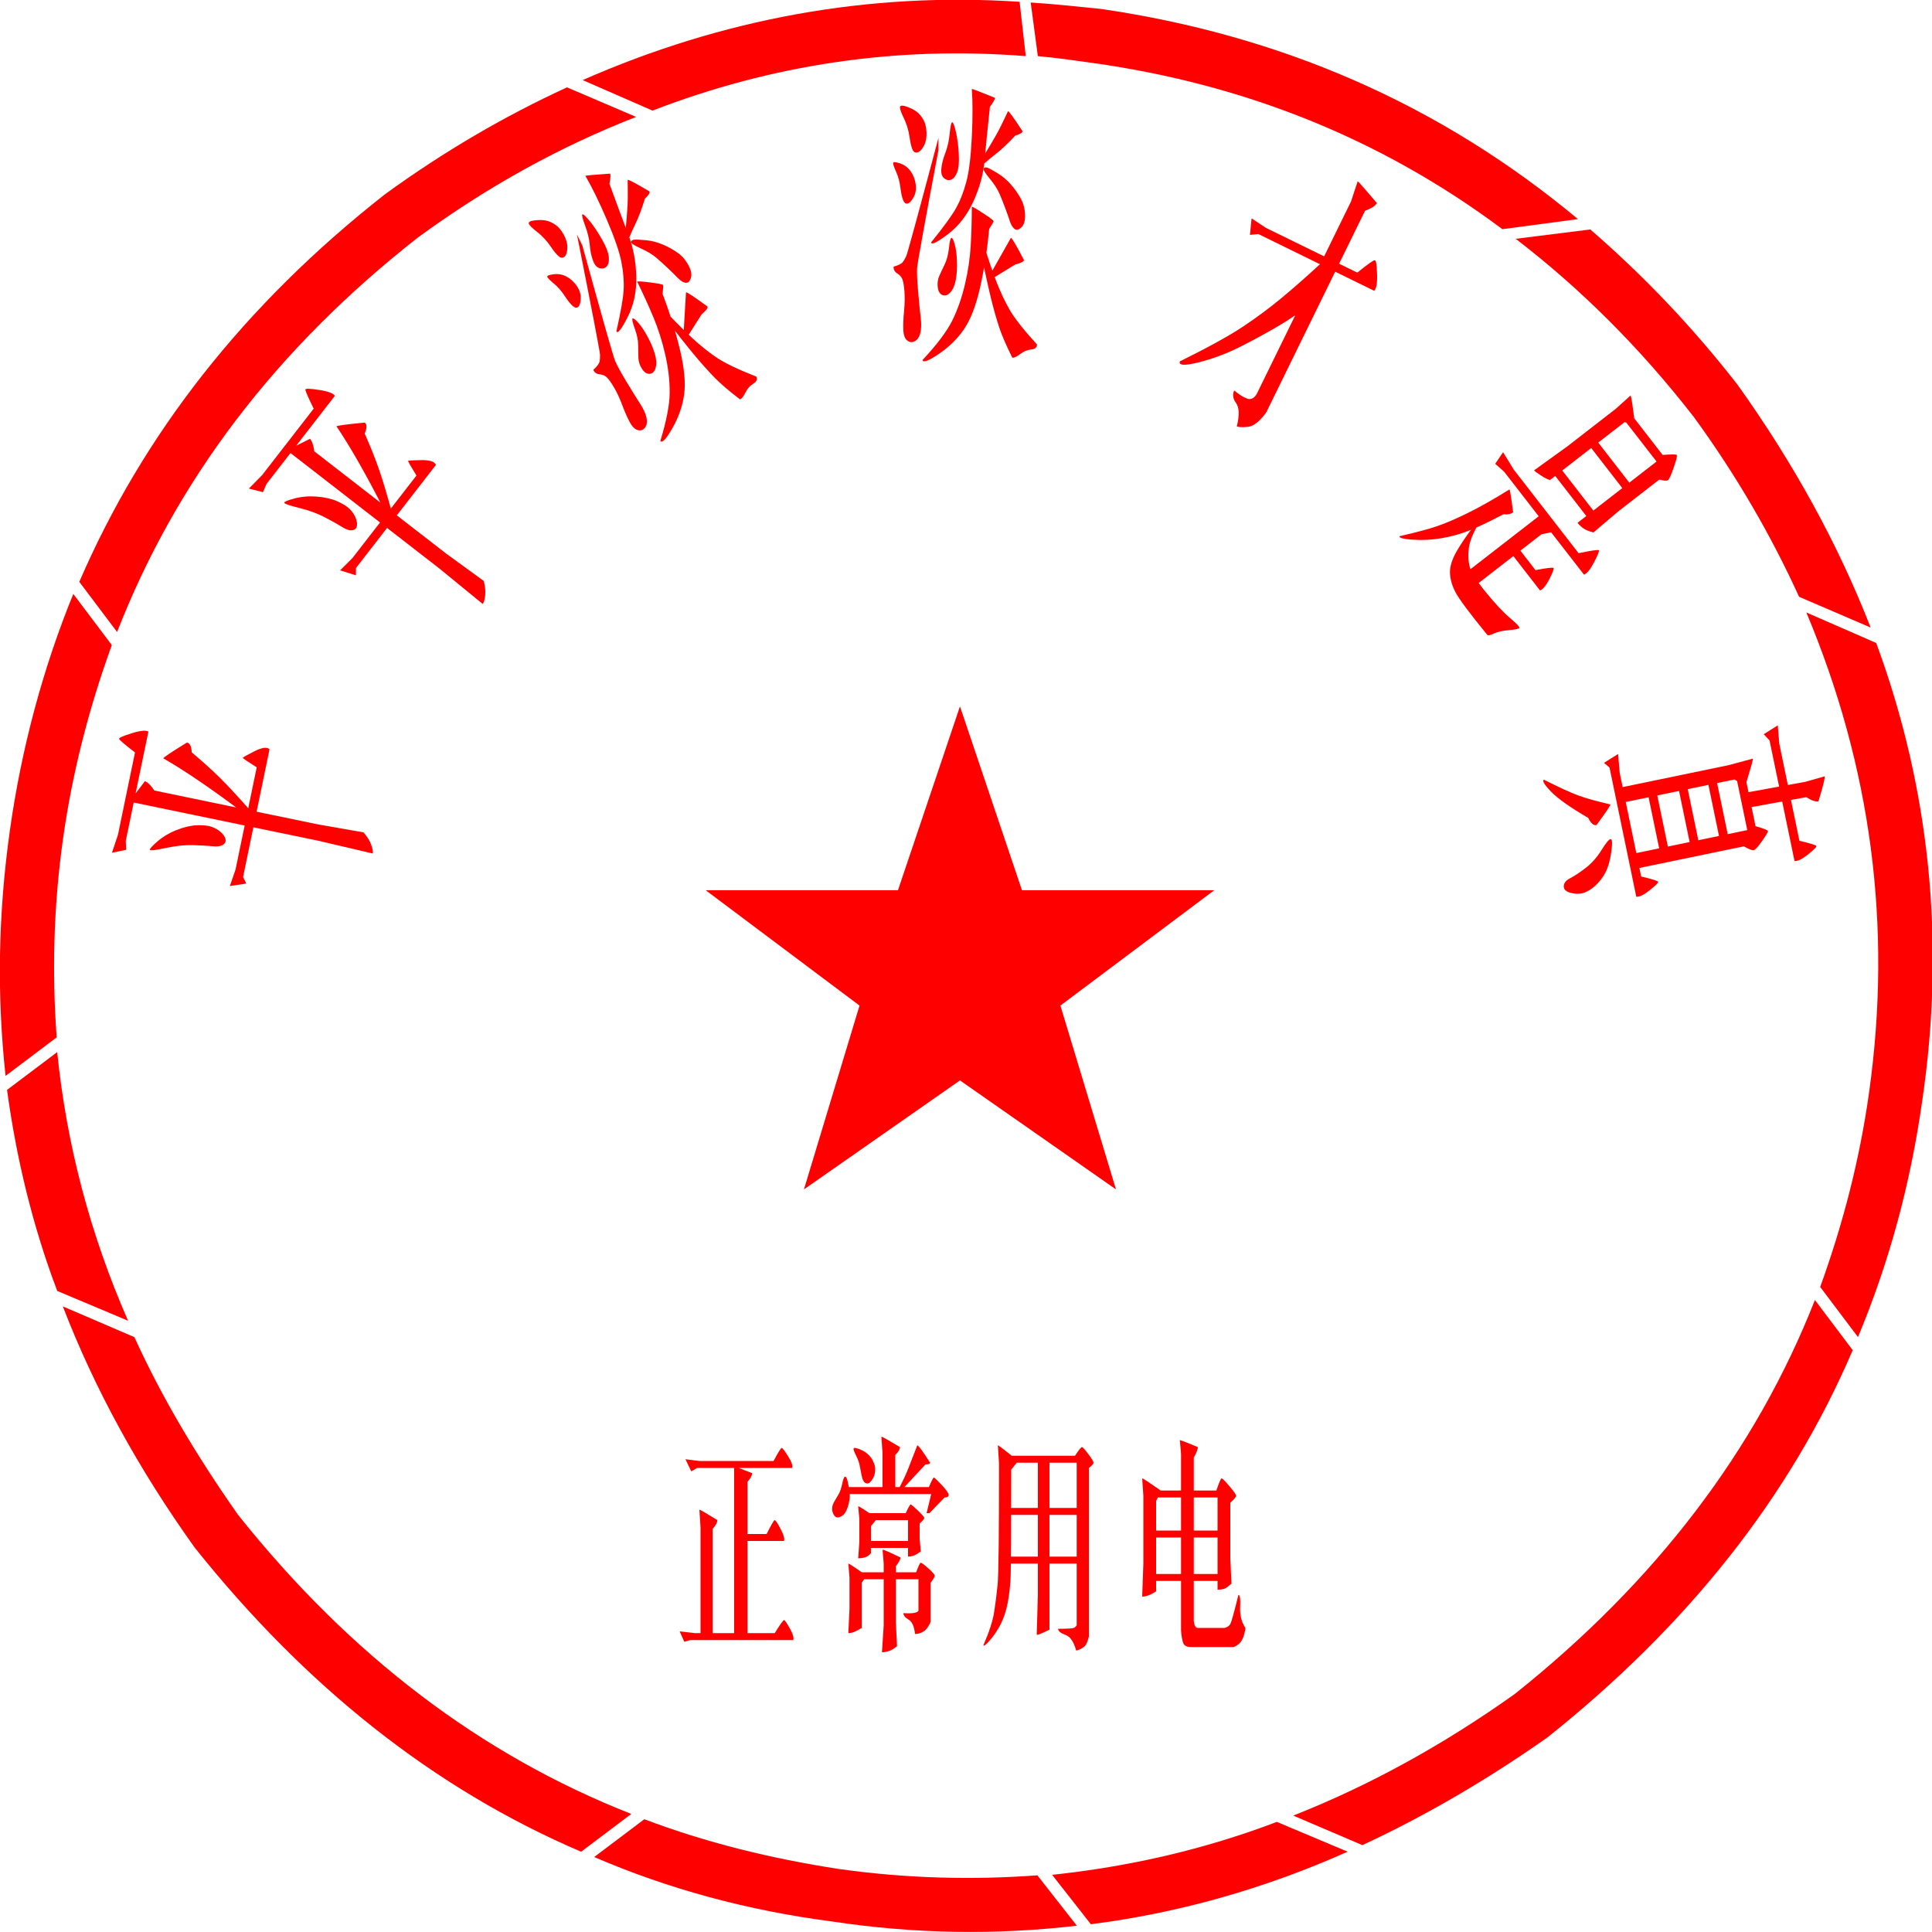 <?xml version="1.0" encoding="UTF-8"?><!DOCTYPE svg PUBLIC "-//W3C//DTD SVG 1.1//EN" "http://www.w3.org/Graphics/SVG/1.1/DTD/svg11.dtd"><svg version="1.1" xmlns="http://www.w3.org/2000/svg" width="160" height="160" viewBox="0 0 160 160"><g transform="scale(1,1) rotate(0,80,80)" fill-opacity="1"><g><circle cx="80" cy="80" r="80" fill="#FFFFFF" display="none"/></g><g><g id="ringback" display="none"><path fill="red" d="M80,0C35.817,0,0,35.817,0,80c0,44.184,35.817,80,80,80c44.184,0,80-35.816,80-80C160,35.817,124.184,0,80,0z M80,155.5c-41.697,0-75.5-33.804-75.5-75.5C4.5,38.303,38.303,4.5,80,4.5c41.696,0,75.5,33.803,75.5,75.5C155.5,121.696,121.696,155.5,80,155.5z"/></g><g id="ringfore" display="inline" transform="rotate(323,80,80)"><path fill="red" d="M39.5,16.2v-5.3c-5.7,3.4-11.1,7.6-16,12.5c-5,5-9.1,10.3-12.5,16h5.3c2.9-4.5,6.3-8.8,10.3-12.8S34.9,19.2,39.5,16.2z"/><path fill="red" d="M15.6,40.4h-5.2c-2.8,5-5.1,10.3-6.7,15.8l3.2,5.5C8.7,54.1,11.6,47,15.6,40.4z"/><path fill="red" d="M97.4,2C91.9,0.8,86.1,0.1,80,0C65.2,0.3,52.1,3.8,40.5,10.4v5.2C52,8.5,65.1,4.8,80,4.5c7.3,0.1,14.1,1.1,20.5,2.9L97.4,2z"/><path fill="red" d="M129.3,22.8l2.3-3.9c-9.5-8.2-20.5-13.7-32.8-16.6l3.1,5.5C112.1,10.7,121.3,15.7,129.3,22.8z"/><path fill="red" d="M132.3,19.5l-2.2,3.9c1.1,1,2.2,2.1,3.3,3.2c9,9,15.3,19.4,18.8,31.4l5.5,3.1c-3.4-14.5-10.5-27-21.1-37.7C135.2,22.1,133.8,20.8,132.3,19.5z"/><path fill="red" d="M158,62.4l-5.4-3.1c1.8,6.5,2.8,13.4,2.9,20.7c-0.1,6-0.8,11.7-2,17.1l3.2,5.6c2-7.1,3.1-14.7,3.3-22.7C159.9,73.8,159.2,68,158,62.4z"/><path fill="red" d="M156.3,104l-3.1-5.5c-3.4,13.4-9.9,25-19.8,34.9c-4,4-8.3,7.4-12.9,10.4v5.2c5.8-3.4,11.1-7.5,16.1-12.5C146,127.2,152.6,116.3,156.3,104z"/><path fill="red" d="M119.5,149.6v-5.2c-11.4,7-24.6,10.7-39.5,11.1c-7.3-0.2-14.2-1.2-20.7-3l3.1,5.4c5.6,1.2,11.5,1.9,17.6,2.1C94.8,159.6,108,156.2,119.5,149.6z"/><path fill="red" d="M6.5,63.1l-3.2-5.6C1.3,64.5,0.2,72,0,80c0.4,14.7,3.8,27.9,10.4,39.4h5.2C8.6,108,4.9,94.9,4.5,80C4.7,74.1,5.3,68.5,6.5,63.1z"/><path fill="red" d="M16.2,120.4H11c3.3,5.8,7.5,11.2,12.5,16.1c4.9,5,10.2,9.1,16,12.5l-0.1-5.3c-4.5-2.9-8.8-6.3-12.8-10.3C22.6,129.3,19.1,125,16.2,120.4z"/><path fill="red" d="M40.4,144.4l0.1,5.2c6.3,3.6,13.2,6.3,20.6,8l-3.2-5.5C51.7,150.3,45.9,147.7,40.4,144.4z"/></g><g id="centersign" transform="translate(0,0) scale(1,1)"><g id="signstar" display="inline"><polygon fill="red" points="79.5,58.5 84.633,73.722 100.563,73.722 87.818,83.277 92.42,98.5 79.5,89.475 66.58,98.5 71.182,83.277 58.438,73.722 74.367,73.722"/></g><g id="signparty" display="none"><path fill="red" d="M80.448,58.475c10.11,3.89,16.197,16.188,10.938,26.069L78.592,71.51l4.953-4.941l-3.097-3.153c-1.651,1.683-4.333,1.999-6.19,1.261l-9.699,9.985l5.572,5.571l3.61-3.784l12.792,13.035c-6.292,3.574-14.958,2.418-21.354-4.311l-2.992,3.156c0.826,1.258,1.65,2.414,2.579,3.466c0,0.104-0.309,0.316-0.309,0.316c-0.207,0-0.413-0.105-0.517-0.105c-1.65,0-2.993,1.47-2.993,3.153c0,1.682,1.342,3.047,2.993,3.047s3.095-1.365,3.095-3.047c0-0.209-0.103-0.421-0.103-0.525l0.412-0.525c7.429,5.045,15.477,5.677,24.142,0.423l3.508,3.675l4.953-4.938l-3.612-3.682C106.654,73.717,92.831,58.054,80.448,58.475"/></g></g></g><g><g transform="rotate(-78.3,80,80)"><g transform="translate(72.2,7) scale(0.015,0.023)"><g transform="scale(1,-1) translate(0,-820)"><path d="M510 -168Q480 -180 464 -180L472 20V716L600 676Q596 660 560 636V36L568 -132Q540 -156 510 -168V-168V-168ZM128 300L224 292H800Q832 348 836 348Q840 348 884 312Q928 276 912 260H192L160 244L128 300V300ZM844 758Q880 716 872 700H256L208 692L176 740L280 732H744Q792 796 800 798Q808 800 844 758V758V758ZM378 350Q360 344 344 354Q328 364 324 390Q320 416 308 460Q296 504 262 554Q228 604 234 608Q240 612 288 588Q336 564 372 528Q408 492 420 460Q432 428 428 408Q424 388 410 372Q396 356 378 350V350V350ZM532 296Q680 500 744 628Q752 628 856 556Q856 540 808 532Q752 464 700 412Q648 360 560 284L532 296V296V296V297V296Z" fill="red"/></g></g></g><g transform="rotate(-52.2,80,80)"><g transform="translate(72.2,7) scale(0.015,0.023)"><g transform="scale(1,-1) translate(0,-820)"><path d="M510 -168Q480 -180 464 -180L472 20V716L600 676Q596 660 560 636V36L568 -132Q540 -156 510 -168V-168V-168ZM128 300L224 292H800Q832 348 836 348Q840 348 884 312Q928 276 912 260H192L160 244L128 300V300ZM844 758Q880 716 872 700H256L208 692L176 740L280 732H744Q792 796 800 798Q808 800 844 758V758V758ZM378 350Q360 344 344 354Q328 364 324 390Q320 416 308 460Q296 504 262 554Q228 604 234 608Q240 612 288 588Q336 564 372 528Q408 492 420 460Q432 428 428 408Q424 388 410 372Q396 356 378 350V350V350ZM532 296Q680 500 744 628Q752 628 856 556Q856 540 808 532Q752 464 700 412Q648 360 560 284L532 296V296V296V297V296Z" fill="red"/></g></g></g><g transform="rotate(-26.1,80,80)"><g transform="translate(72.2,7) scale(0.015,0.023)"><g transform="scale(1,-1) translate(0,-820)"><path d="M254 576Q236 572 226 584Q216 596 208 632Q200 668 176 700Q152 732 156 740Q160 748 194 740Q228 732 248 722Q268 712 284 694Q300 676 302 648Q304 620 288 600Q272 580 254 576V576V576ZM200 392Q184 388 174 402Q164 416 158 448Q152 480 134 506Q116 532 118 538Q120 544 156 536Q192 528 214 508Q236 488 242 462Q248 436 232 416Q216 396 200 392V392V392ZM256 72Q264 12 270 -20Q276 -52 268 -74Q260 -96 238 -104Q216 -112 196 -102Q176 -92 174 -64Q172 -36 178 4Q184 44 180 76Q176 108 168 120Q160 132 140 140Q120 148 120 164Q160 172 170 180Q180 188 190 202Q200 216 368 628V584Q252 184 250 158Q248 132 256 72V72V72ZM440 478Q420 472 400 482Q380 492 384 518Q388 544 406 574Q424 604 430 644Q436 684 444 684Q452 684 464 650Q476 616 480 572Q484 528 472 506Q460 484 440 478V478V478ZM522 470Q544 524 552 630Q560 736 552 804Q560 804 680 772Q680 764 652 740Q632 616 622 544Q612 472 560 398Q508 324 418 280Q328 236 328 252Q432 336 466 376Q500 416 522 470V470V470ZM600 524L604 548Q664 612 688 640Q712 668 752 724Q760 724 832 652Q832 644 792 636Q728 592 692 574Q656 556 600 524V524V524ZM788 300Q772 308 762 328Q752 348 736 376Q720 404 704 428Q688 452 650 482Q612 512 618 518Q624 524 640 520Q656 516 696 500Q736 484 768 460Q800 436 822 410Q844 384 846 352Q848 320 826 306Q804 292 788 300V300V300ZM390 62Q368 68 364 90Q360 112 372 130Q384 148 402 172Q420 196 426 232Q432 268 440 268Q448 268 458 244Q468 220 470 184Q472 148 464 118Q456 88 434 72Q412 56 390 62V62V62ZM598 90Q564 -8 510 -60Q456 -112 370 -150Q284 -188 280 -172Q400 -88 444 -30Q488 28 514 100Q540 172 546 240Q552 308 552 380Q560 380 616 356Q672 332 672 328Q672 324 648 300Q632 188 598 90V90V90ZM768 268Q776 268 840 188Q840 180 792 172L672 124L664 148L768 268V268ZM760 10Q800 -36 912 -116Q912 -132 880 -134Q848 -136 820 -150Q792 -164 776 -164Q724 -96 702 -52Q680 -8 658 50Q636 108 596 236L620 240Q656 164 688 110Q720 56 760 10V10V10V11V10Z" fill="red"/></g></g></g><g transform="rotate(0,80,80)"><g transform="translate(72.2,7) scale(0.015,0.023)"><g transform="scale(1,-1) translate(0,-820)"><path d="M254 576Q236 572 226 584Q216 596 208 632Q200 668 176 700Q152 732 156 740Q160 748 194 740Q228 732 248 722Q268 712 284 694Q300 676 302 648Q304 620 288 600Q272 580 254 576V576V576ZM200 392Q184 388 174 402Q164 416 158 448Q152 480 134 506Q116 532 118 538Q120 544 156 536Q192 528 214 508Q236 488 242 462Q248 436 232 416Q216 396 200 392V392V392ZM256 72Q264 12 270 -20Q276 -52 268 -74Q260 -96 238 -104Q216 -112 196 -102Q176 -92 174 -64Q172 -36 178 4Q184 44 180 76Q176 108 168 120Q160 132 140 140Q120 148 120 164Q160 172 170 180Q180 188 190 202Q200 216 368 628V584Q252 184 250 158Q248 132 256 72V72V72ZM440 478Q420 472 400 482Q380 492 384 518Q388 544 406 574Q424 604 430 644Q436 684 444 684Q452 684 464 650Q476 616 480 572Q484 528 472 506Q460 484 440 478V478V478ZM522 470Q544 524 552 630Q560 736 552 804Q560 804 680 772Q680 764 652 740Q632 616 622 544Q612 472 560 398Q508 324 418 280Q328 236 328 252Q432 336 466 376Q500 416 522 470V470V470ZM600 524L604 548Q664 612 688 640Q712 668 752 724Q760 724 832 652Q832 644 792 636Q728 592 692 574Q656 556 600 524V524V524ZM788 300Q772 308 762 328Q752 348 736 376Q720 404 704 428Q688 452 650 482Q612 512 618 518Q624 524 640 520Q656 516 696 500Q736 484 768 460Q800 436 822 410Q844 384 846 352Q848 320 826 306Q804 292 788 300V300V300ZM390 62Q368 68 364 90Q360 112 372 130Q384 148 402 172Q420 196 426 232Q432 268 440 268Q448 268 458 244Q468 220 470 184Q472 148 464 118Q456 88 434 72Q412 56 390 62V62V62ZM598 90Q564 -8 510 -60Q456 -112 370 -150Q284 -188 280 -172Q400 -88 444 -30Q488 28 514 100Q540 172 546 240Q552 308 552 380Q560 380 616 356Q672 332 672 328Q672 324 648 300Q632 188 598 90V90V90ZM768 268Q776 268 840 188Q840 180 792 172L672 124L664 148L768 268V268ZM760 10Q800 -36 912 -116Q912 -132 880 -134Q848 -136 820 -150Q792 -164 776 -164Q724 -96 702 -52Q680 -8 658 50Q636 108 596 236L620 240Q656 164 688 110Q720 56 760 10V10V10V11V10Z" fill="red"/></g></g></g><g transform="rotate(26.1,80,80)"><g transform="translate(72.2,7) scale(0.015,0.023)"><g transform="scale(1,-1) translate(0,-820)"><path d="M878 534Q912 492 904 476H192L152 460L120 516L212 508H776Q824 576 834 576Q844 576 878 534V534V534ZM608 -164Q568 -180 552 -180Q532 -120 492 -106Q452 -92 452 -68Q500 -76 534 -74Q568 -72 572 -44V728L556 804Q564 804 704 764Q704 748 664 720V-88Q648 -148 608 -164V-164V-164ZM520 216Q464 160 384 90Q304 20 210 -32Q116 -84 112 -60Q272 76 340 152Q408 228 462 306Q516 384 580 492H616V328Q576 272 520 216V216V216V217V216Z" fill="red"/></g></g></g><g transform="rotate(52.2,80,80)"><g transform="translate(72.2,7) scale(0.015,0.023)"><g transform="scale(1,-1) translate(0,-820)"><path d="M744 504L752 388Q720 372 698 368Q676 364 656 364V724H384L376 720V380Q360 372 324 364Q288 356 280 356L288 504V724L280 796Q288 796 392 756H648Q688 796 696 796Q704 796 740 760Q776 724 776 716Q776 708 744 692V504V504ZM696 568H328V600H696V568V568ZM336 436H696V404H336V436V436ZM120 260L96 308L208 300H792Q840 364 848 364Q856 364 884 324Q912 284 904 268H184L120 260V260ZM496 -76V284H620L584 236V-76H496V-76ZM806 160Q832 124 824 108H536V140H720Q764 196 772 196Q780 196 806 160V160V160ZM172 -142Q120 -180 112 -172Q172 -88 196 -42Q220 4 242 74Q264 144 280 244Q288 244 392 204Q392 188 368 172Q344 84 322 36Q300 -12 262 -58Q224 -104 172 -142V-142V-142ZM844 -38Q916 -28 918 -34Q920 -40 892 -68Q864 -96 856 -118Q848 -140 840 -140Q604 -144 542 -136Q480 -128 440 -108Q400 -88 372 -44Q344 0 320 60L328 76Q360 24 400 -2Q440 -28 484 -40Q528 -52 650 -50Q772 -48 844 -38V-38V-38V-37V-38Z" fill="red"/></g></g></g><g transform="rotate(78.3,80,80)"><g transform="translate(72.2,7) scale(0.015,0.023)"><g transform="scale(1,-1) translate(0,-820)"><path d="M860 696Q888 660 880 644H200L160 628L128 684L228 676H776Q816 732 824 732Q832 732 860 696V696V696ZM456 524L464 740L456 812Q472 812 584 772Q584 756 548 732L540 524H456V524ZM384 500L372 492V76H288V480L280 572Q288 572 400 532H648Q680 572 688 572Q696 572 736 544Q776 516 776 508Q776 500 744 476V76H660V500H384V500ZM360 428H672V396H360V428V428ZM672 288H360V320H672V288V288ZM672 176H360V208H672V176V176ZM876 112Q904 76 896 60H168L136 44L104 100L208 92H792Q832 148 840 148Q848 148 876 112V112V112ZM232 -164Q164 -192 160 -180Q248 -108 284 -70Q320 -32 368 36Q376 36 464 -28Q464 -44 416 -52Q300 -136 232 -164V-164V-164ZM802 -168Q784 -192 758 -188Q732 -184 722 -160Q712 -136 684 -98Q656 -60 604 -28Q552 4 556 12Q560 20 628 4Q696 -12 732 -32Q768 -52 790 -76Q812 -100 816 -122Q820 -144 802 -168V-168V-168V-167V-168Z" fill="red"/></g></g></g></g><g><g transform="translate(55.04,118.832) scale(0.012,0.018)"><g transform="scale(1,-1) translate(0,-820)"><path d="M852 722Q888 684 880 668H224L184 652L144 708L240 700H752Q800 760 808 760Q816 760 852 722V722V722ZM480 -100V676L604 644Q604 628 572 604V-100H480V-100ZM800 388Q832 348 824 332H536V364H704Q752 428 760 428Q768 428 800 388V388V388ZM248 -100V392L240 476Q248 476 364 428Q364 412 332 388V-100H248V-100ZM888 -124H176L136 -132L104 -84L208 -92H760Q816 -32 824 -32Q832 -32 864 -70Q896 -108 888 -124V-124V-124V-123V-124Z" fill="red"/></g></g><g transform="translate(67.52,118.832) scale(0.012,0.018)"><g transform="scale(1,-1) translate(0,-820)"><path d="M456 812Q464 812 584 764Q584 748 552 728V556H464V736L456 812V812ZM320 632Q312 660 306 680Q300 700 282 724Q264 748 264 756Q264 764 298 756Q332 748 354 736Q376 724 388 712Q400 700 408 684Q416 668 412 648Q408 628 388 610Q368 592 348 598Q328 604 320 632V632V632ZM642 666Q664 704 704 772Q716 772 792 692Q792 684 760 684L604 572H576Q620 628 642 666V666V666ZM130 450Q116 464 116 480Q116 496 130 512Q144 528 160 546Q176 564 186 596Q196 628 206 628Q216 628 224 604Q232 580 236 560Q240 540 236 522Q232 504 224 488Q216 472 204 460Q192 448 168 442Q144 436 130 450V450V450ZM208 580H784Q812 624 818 624Q824 624 872 590Q920 556 920 544Q920 532 892 532L788 460H768L800 548H208V580V580ZM428 436L384 400V276Q364 260 340 256Q316 252 296 252L304 328V432L296 492Q304 492 428 436V436V436ZM368 460H624Q652 500 658 500Q664 500 708 472Q752 444 752 438Q752 432 720 412V340L728 284Q696 268 676 264Q656 260 640 260V428H368V460V460ZM368 332H672V300H368V332V332ZM356 172L320 140V-68Q292 -80 270 -86Q248 -92 228 -92L236 20V164L228 228Q236 228 356 172V172V172ZM288 188H696Q720 232 728 232Q736 232 780 206Q824 180 824 172Q824 164 796 140V-40Q776 -72 748 -84Q720 -96 688 -96Q680 -44 644 -30Q608 -16 608 0Q704 -4 712 12V156H288V188V188ZM510 -174Q484 -180 460 -180L472 -56V228L464 292Q476 292 588 256Q588 244 556 216V-44L564 -152Q536 -168 510 -174V-174V-174V-173V-174Z" fill="red"/></g></g><g transform="translate(80,118.832) scale(0.012,0.018)"><g transform="scale(1,-1) translate(0,-820)"><path d="M218 130Q228 196 228 688L220 772Q228 772 360 700L312 660Q312 232 308 168Q304 104 288 48Q272 -8 240 -50Q208 -92 166 -124Q124 -156 120 -148Q180 -56 194 4Q208 64 218 130V130V130ZM686 -100Q636 -88 636 -72Q732 -72 744 -68Q756 -64 764 -56V692H272V724H752Q792 764 800 764Q808 764 844 732Q880 700 880 692Q880 684 848 668V-108Q836 -140 822 -150Q808 -160 788 -166Q768 -172 760 -172Q736 -112 686 -100V-100V-100ZM496 708H576V-76Q504 -100 488 -100L496 84V708V708ZM288 484H800V452H296L288 484V484ZM288 260H800V228H288V260V260V261V260Z" fill="red"/></g></g><g transform="translate(92.48,118.832) scale(0.012,0.018)"><g transform="scale(1,-1) translate(0,-820)"><path d="M784 508V252L792 136Q760 116 742 112Q724 108 696 108V532H284L272 516V100Q244 88 220 82Q196 76 176 76L184 228V540L176 620Q184 620 304 564H688Q716 620 724 620Q732 620 778 584Q824 548 824 540Q824 532 784 508V508V508ZM232 380H728V348H232V380V380ZM240 180H728V148H240V180V180ZM840 84Q856 84 852 28Q848 -28 888 -68Q888 -80 878 -102Q868 -124 852 -136Q836 -148 808 -156H512Q468 -156 458 -136Q448 -116 444 -80V732L436 796Q444 796 560 764Q560 748 532 716V-36Q536 -64 556 -68H744Q772 -64 784 -50Q796 -36 840 84V84V84V85V84Z" fill="red"/></g></g></g></g></svg>
